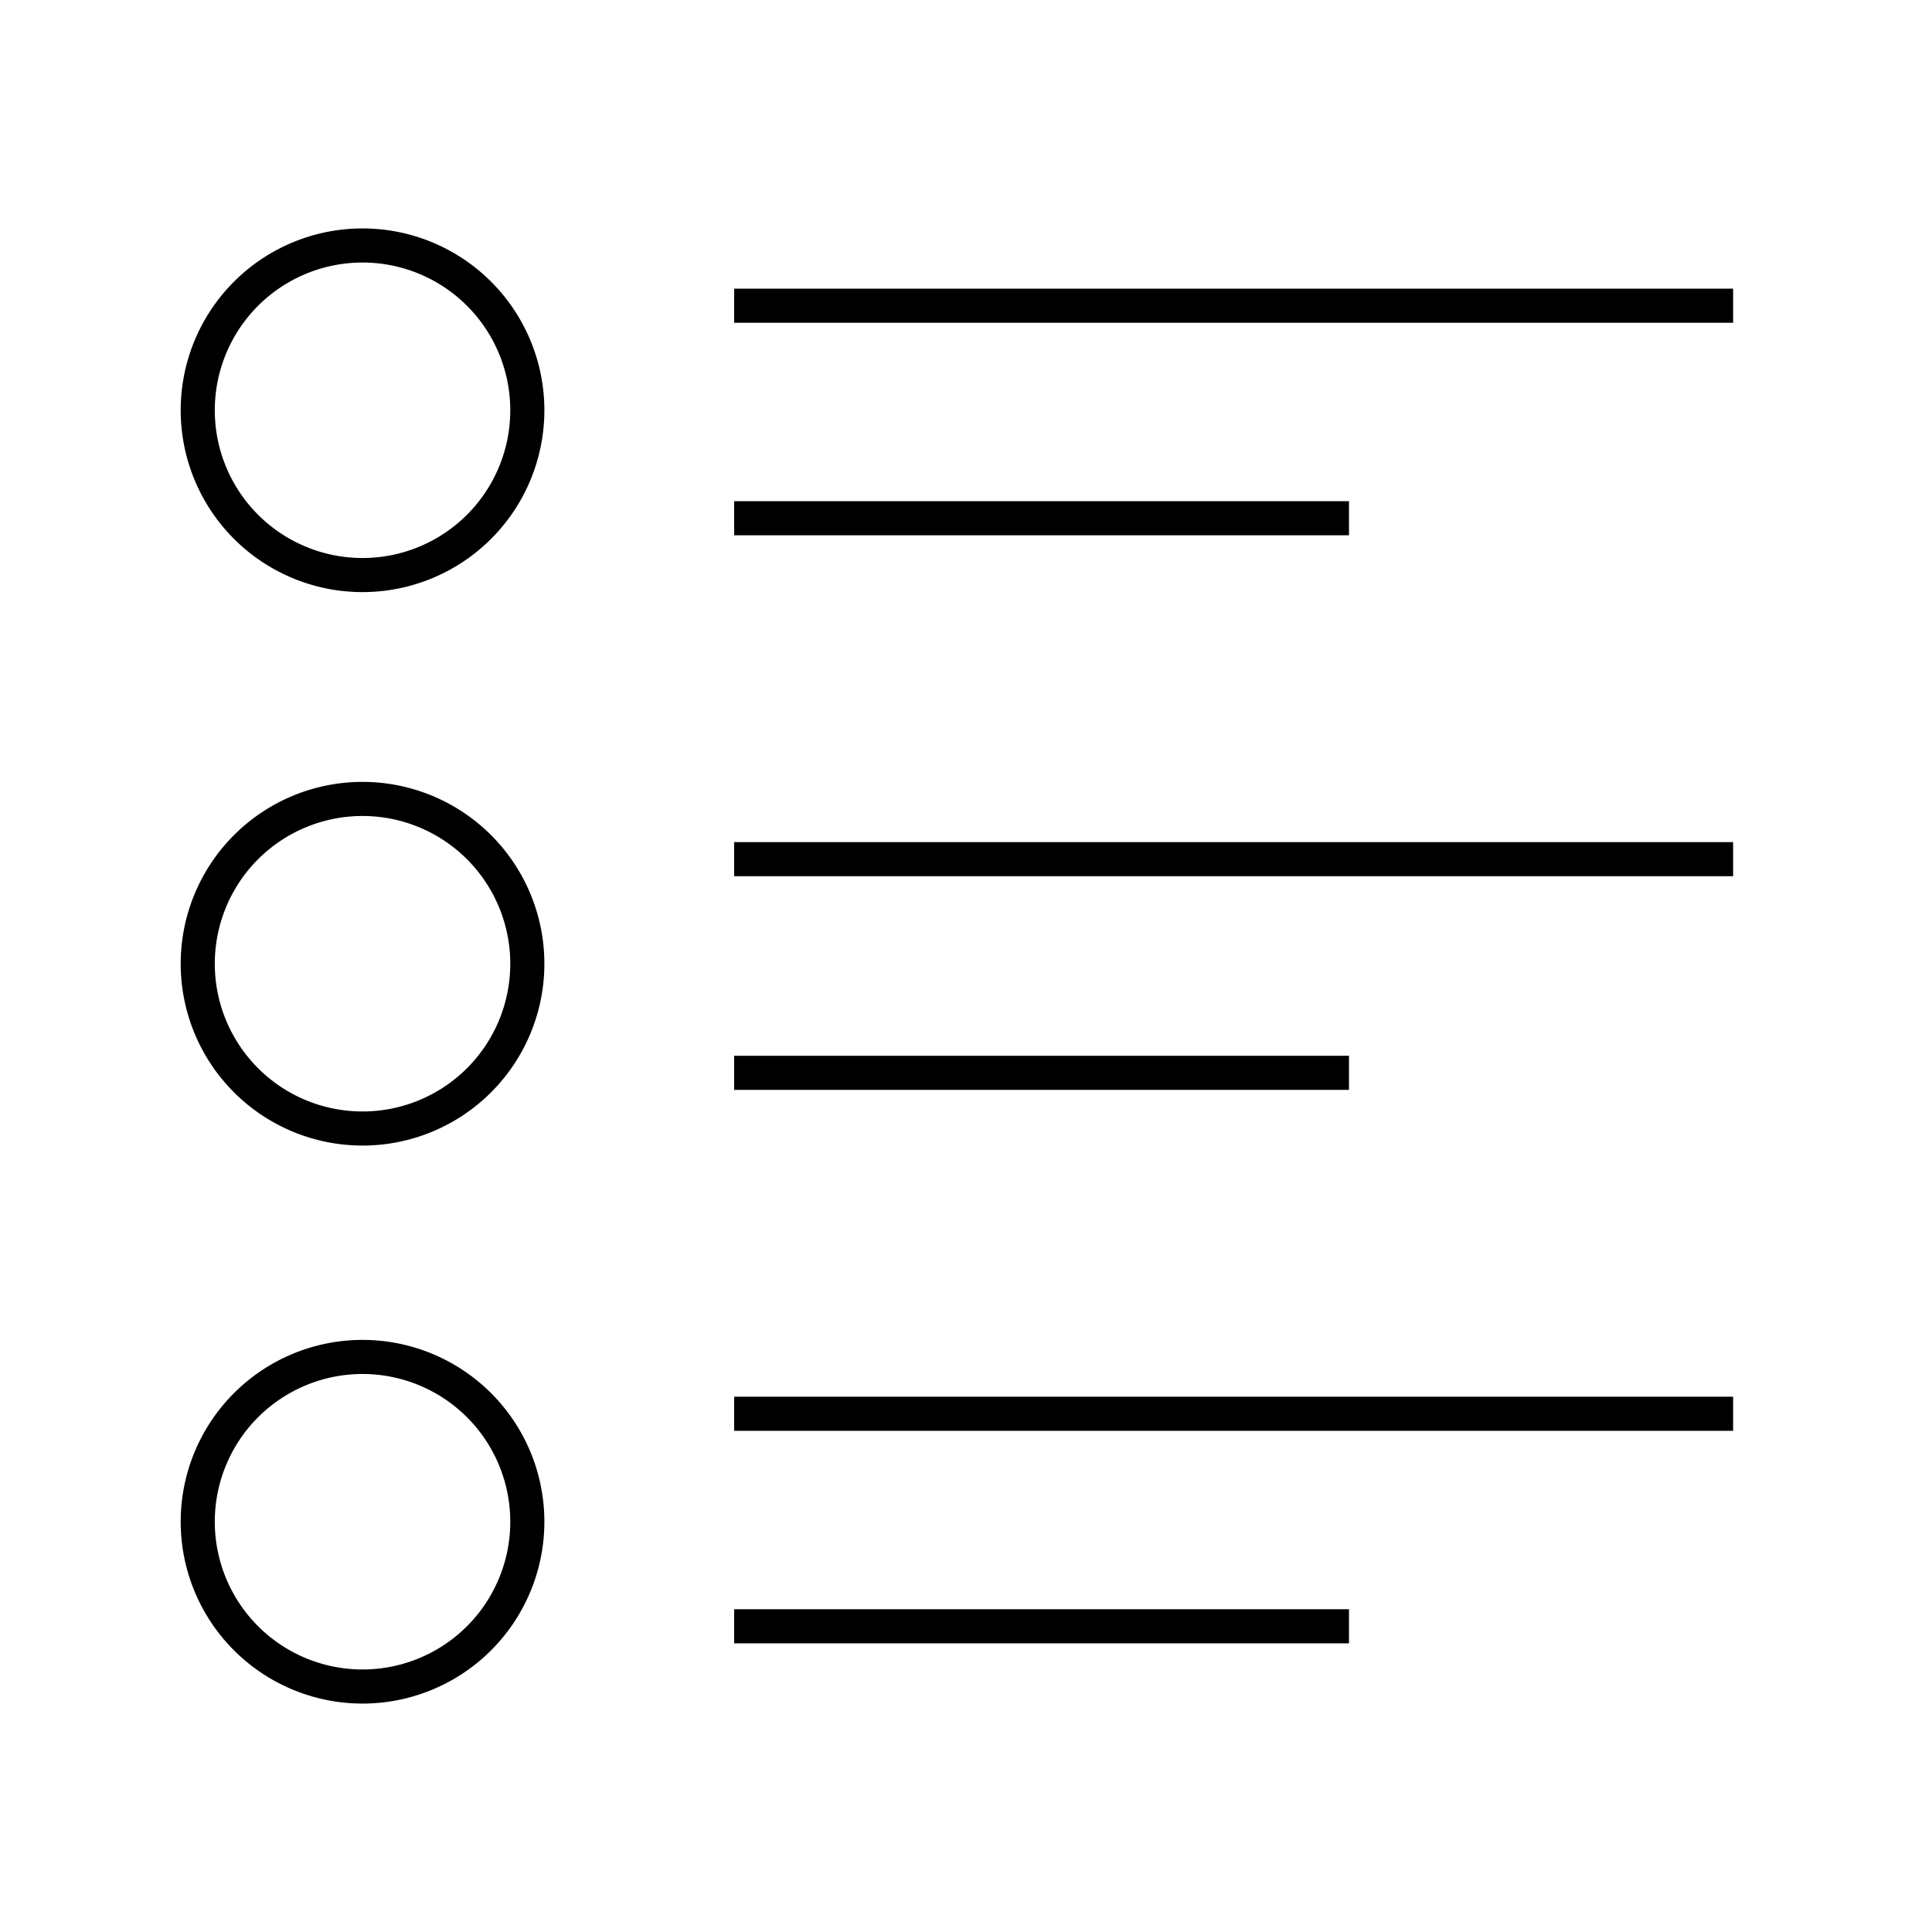 <svg id="PIKTO_LIGHT" xmlns="http://www.w3.org/2000/svg" viewBox="0 0 170 170"><title>light_black</title><rect x="64.6" y="74.1" width="87.9" height="3"/><rect x="64.6" y="92.9" width="54.1" height="3"/><rect x="64.6" y="25.4" width="87.9" height="3"/><rect x="64.6" y="44.1" width="54.1" height="3"/><rect x="64.6" y="122.9" width="87.9" height="3"/><rect x="64.6" y="141.6" width="54.1" height="3"/><path d="M31.9,52.1a16,16,0,1,1,16-16A16,16,0,0,1,31.9,52.1Zm0-29a13,13,0,1,0,13,13A13,13,0,0,0,31.9,23.1Z"/><path d="M31.9,149.9a16,16,0,1,1,16-16A16,16,0,0,1,31.9,149.9Zm0-29a13,13,0,1,0,13,13A13,13,0,0,0,31.9,120.9Z"/><path d="M31.9,100.8a16,16,0,1,1,16-16A16,16,0,0,1,31.9,100.8Zm0-29a13,13,0,1,0,13,13A13,13,0,0,0,31.9,71.8Z"/></svg>